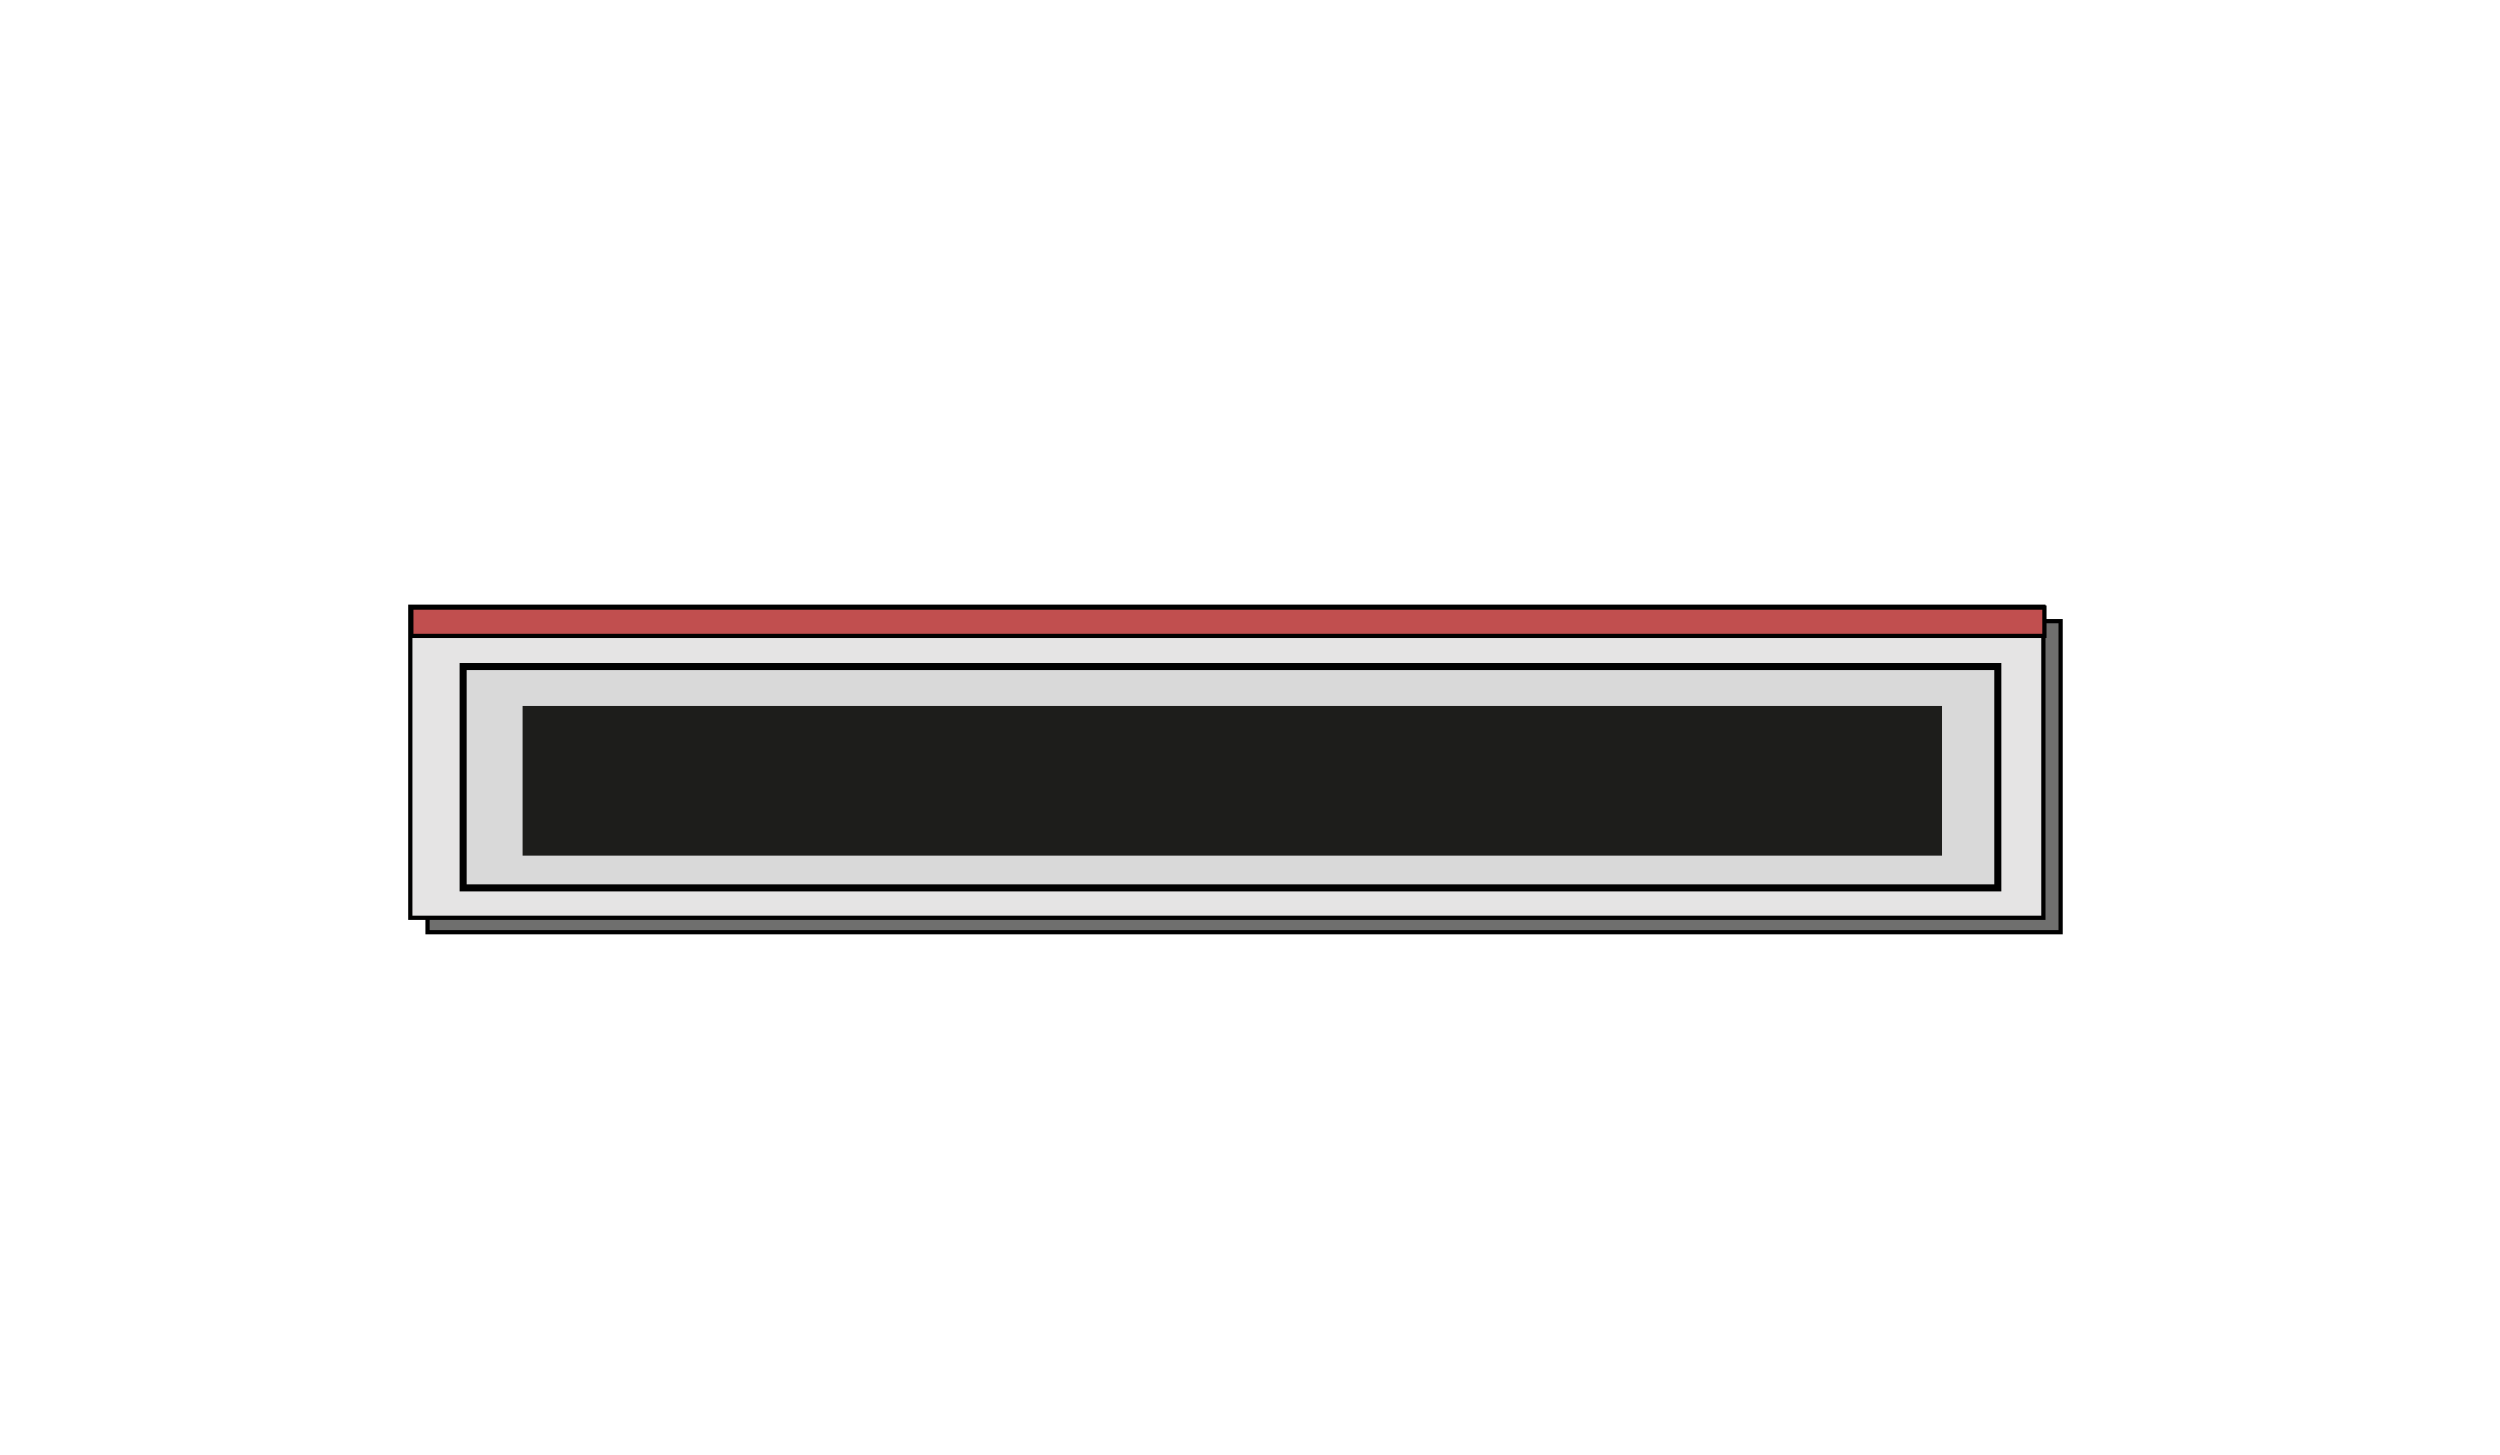 <svg id="Слой_1" data-name="Слой 1" xmlns="http://www.w3.org/2000/svg" viewBox="0 0 1774.81 1032.6"><defs><style>.cls-1{fill:#6f6f6e;}.cls-1,.cls-2,.cls-3,.cls-4{stroke:#000;stroke-miterlimit:10;}.cls-1,.cls-2,.cls-3{stroke-width:3px;}.cls-2{fill:#e5e4e4;}.cls-3{fill:#c14f4f;}.cls-4{fill:#d9d9d9;stroke-width:5px;}.cls-5{fill:#1d1d1b;}</style></defs><rect class="cls-1" x="303.52" y="440.97" width="1159.36" height="220.83"/><rect class="cls-2" x="291.29" y="430.73" width="1159.36" height="220.83"/><rect class="cls-3" x="292.02" y="431.35" width="1159.36" height="20.1"/><rect class="cls-4" x="328.79" y="473.19" width="1089.51" height="157.14"/><rect class="cls-5" x="371" y="501.18" width="1007.68" height="106.25"/></svg>